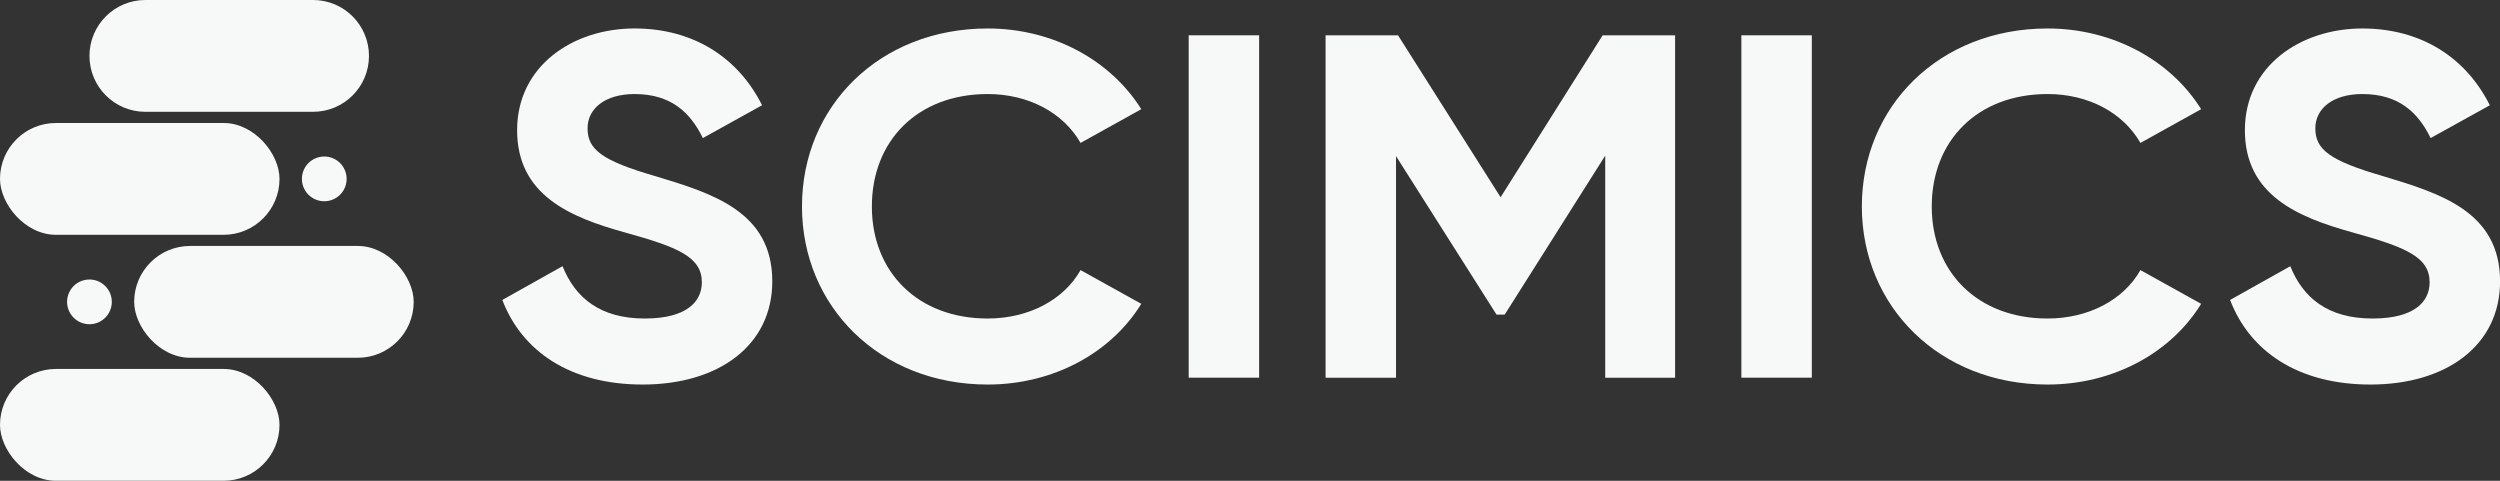 <svg width="130" height="25" viewBox="0 0 130 25" fill="none" xmlns="http://www.w3.org/2000/svg">
<rect x="0" y="0" width="130" height="25" fill="#333333" stroke="none"/>
<path d="M33.418 19.996C37.373 19.996 40.159 17.962 40.159 14.63C40.159 10.993 37.028 10.052 34.082 9.161C31.269 8.348 30.553 7.762 30.553 6.67C30.553 5.652 31.456 4.89 32.994 4.89C34.877 4.89 35.886 5.829 36.549 7.179L39.627 5.473C38.382 2.982 36.046 1.48 32.994 1.48C29.81 1.48 26.89 3.414 26.89 6.771C26.89 10.153 29.65 11.298 32.491 12.086C35.251 12.851 36.496 13.358 36.496 14.68C36.496 15.672 35.727 16.563 33.526 16.563C31.216 16.563 29.916 15.495 29.252 13.842L26.121 15.597C27.13 18.242 29.623 19.996 33.418 19.996Z" fill="#F7F8F8"/>
<path d="M51.36 19.996C54.783 19.996 57.782 18.343 59.347 15.799L56.189 14.045C55.315 15.597 53.482 16.563 51.36 16.563C47.726 16.563 45.337 14.146 45.337 10.738C45.337 7.306 47.726 4.89 51.36 4.89C53.482 4.89 55.288 5.857 56.189 7.432L59.347 5.678C57.756 3.134 54.757 1.481 51.36 1.481C45.735 1.481 41.703 5.526 41.703 10.738C41.703 15.927 45.735 19.996 51.36 19.996Z" fill="#F7F8F8"/>
<path d="M61.812 1.836V19.639H65.475V1.836H61.812Z" fill="#F7F8F8"/>
<path d="M87.105 1.837H83.337L78.031 10.257L72.698 1.837H68.93V19.641H72.593V8.119L77.82 16.36H78.244L83.471 8.094V19.641H87.105V1.837Z" fill="#F7F8F8"/>
<path d="M90.551 1.836V19.639H94.214V1.836H90.551Z" fill="#F7F8F8"/>
<path d="M106.473 19.996C109.896 19.996 112.896 18.343 114.46 15.799L111.303 14.045C110.428 15.597 108.596 16.563 106.473 16.563C102.839 16.563 100.451 14.146 100.451 10.738C100.451 7.306 102.839 4.89 106.473 4.89C108.596 4.89 110.402 5.857 111.303 7.432L114.46 5.678C112.869 3.134 109.87 1.481 106.473 1.481C100.848 1.481 96.816 5.526 96.816 10.738C96.816 15.927 100.848 19.996 106.473 19.996Z" fill="#F7F8F8"/>
<path d="M123.262 19.996C127.217 19.996 130.003 17.962 130.003 14.63C130.003 10.993 126.872 10.052 123.925 9.161C121.113 8.348 120.397 7.763 120.397 6.67C120.397 5.653 121.3 4.89 122.838 4.89C124.721 4.89 125.729 5.829 126.393 7.179L129.471 5.474C128.225 2.982 125.89 1.481 122.838 1.481C119.654 1.481 116.734 3.414 116.734 6.771C116.734 10.153 119.494 11.299 122.335 12.086C125.094 12.851 126.34 13.358 126.34 14.681C126.34 15.672 125.571 16.563 123.37 16.563C121.06 16.563 119.759 15.496 119.096 13.843L115.965 15.597C116.973 18.242 119.467 19.996 123.262 19.996Z" fill="#F7F8F8"/>
<path d="M4.652 2.907C4.652 1.301 5.954 0 7.559 0H16.28C17.886 0 19.187 1.301 19.187 2.907V2.907C19.187 4.512 17.886 5.814 16.28 5.814H7.559C5.954 5.814 4.652 4.512 4.652 2.907V2.907Z" fill="#F7F8F8"/>
<rect y="6.396" width="14.535" height="5.814" rx="2.907" fill="#F7F8F8"/>
<rect x="6.977" y="12.79" width="14.535" height="5.814" rx="2.907" fill="#F7F8F8"/>
<rect y="19.186" width="14.535" height="5.814" rx="2.907" fill="#F7F8F8"/>
<ellipse cx="16.862" cy="9.302" rx="1.163" ry="1.163" fill="#F7F8F8"/>
<ellipse cx="4.651" cy="15.697" rx="1.163" ry="1.163" fill="#F7F8F8"/>
</svg>
